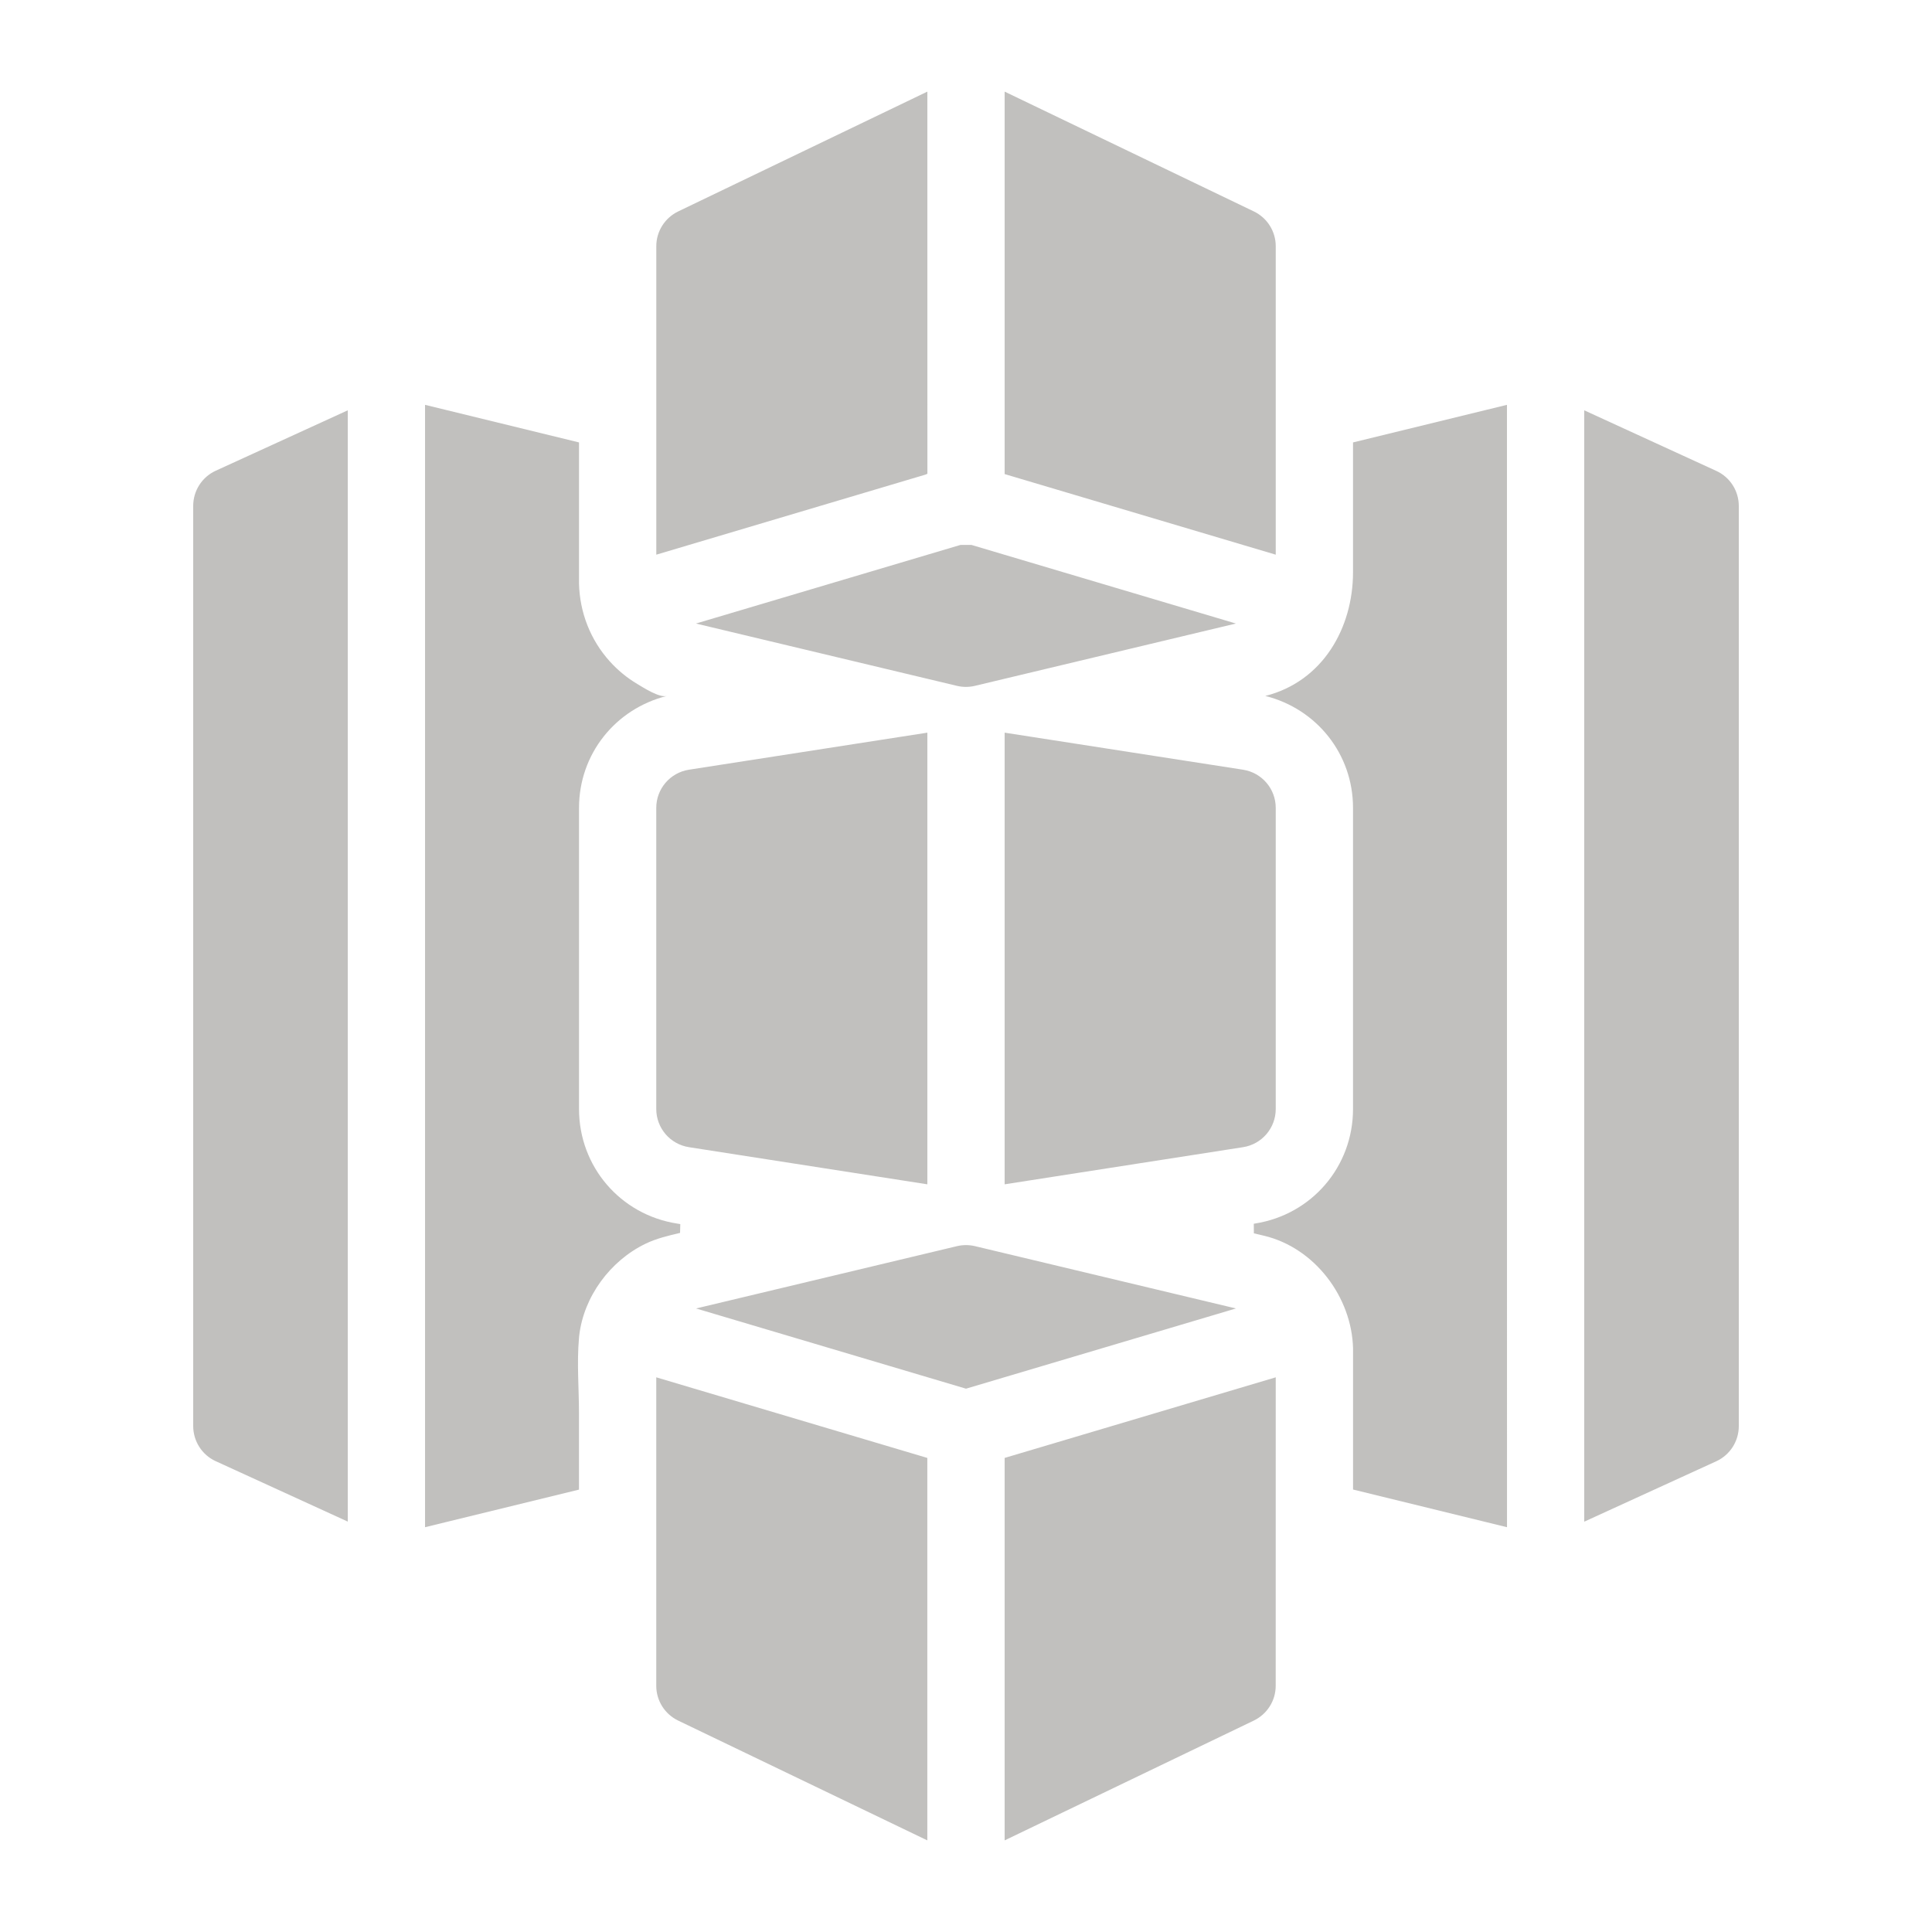 <svg xmlns="http://www.w3.org/2000/svg" xmlns:xlink="http://www.w3.org/1999/xlink" viewBox="0,0,256,256" width="240px" height="240px" fill-rule="nonzero"><g fill="#c1c0be" fill-rule="nonzero" stroke="none" stroke-width="1" stroke-linecap="butt" stroke-linejoin="miter" stroke-miterlimit="10" stroke-dasharray="" stroke-dashoffset="0" font-family="none" font-weight="none" font-size="none" text-anchor="none" style="mix-blend-mode: normal"><g transform="scale(5.12,5.12)"><path d="M24,2.371l-6.447,3.1c-0.347,0.167 -0.568,0.516 -0.568,0.9v7.984l6.959,-2.07l0.057,-0.023zM26,2.371v9.898l7.016,2.086v-7.984c0,-0.384 -0.221,-0.734 -0.568,-0.9zM11,10.477v29.047l3.984,-0.973c0,-0.663 0.001,-1.327 0,-1.99c-0.001,-0.637 -0.057,-1.295 0,-1.93c0.002,-0.021 0.003,-0.044 0.006,-0.066c0.117,-1.01 0.804,-1.937 1.715,-2.377c0.286,-0.138 0.589,-0.208 0.895,-0.281l0.006,-0.227l-0.082,-0.014c-1.472,-0.23 -2.539,-1.478 -2.539,-2.965v-7.793c0,-1.394 0.943,-2.564 2.27,-2.896c-0.196,0.049 -0.605,-0.217 -0.764,-0.312c-0.264,-0.157 -0.503,-0.355 -0.709,-0.582c-0.503,-0.557 -0.78,-1.271 -0.797,-2.016v-3.652zM39,10.477l-3.984,0.973v1.258v2.1c0,1.444 -0.783,2.828 -2.27,3.203c1.327,0.332 2.27,1.502 2.27,2.896v7.795c0,1.488 -1.067,2.733 -2.537,2.963l-0.031,0.006l0.002,0.248l0.264,0.062c1.311,0.313 2.271,1.587 2.303,2.918v3.65l3.984,0.975zM9,10.619l-3.418,1.564c-0.355,0.163 -0.582,0.519 -0.582,0.91v23.812c0,0.391 0.227,0.748 0.582,0.91l3.418,1.564zM41,10.619v28.762l3.418,-1.564c0.355,-0.163 0.582,-0.519 0.582,-0.91v-23.812c0,-0.391 -0.227,-0.746 -0.582,-0.908zM24.859,14.102l-6.848,2.035l6.756,1.613c0.077,0.018 0.152,0.027 0.23,0.027c0.078,0 0.156,-0.009 0.232,-0.027l6.756,-1.613l-6.846,-2.035zM24,18.961l-6.17,0.959c-0.487,0.076 -0.846,0.495 -0.846,0.988v7.793c0,0.493 0.359,0.912 0.846,0.988l6.17,0.961zM26,18.961v11.689l6.17,-0.961c0.487,-0.076 0.846,-0.495 0.846,-0.988v-7.793c0,-0.493 -0.359,-0.912 -0.846,-0.988zM25,32.223c-0.078,0 -0.156,0.009 -0.232,0.027l-6.754,1.613l6.986,2.076l6.986,-2.076l-6.754,-1.613c-0.076,-0.018 -0.154,-0.027 -0.232,-0.027zM16.984,35.645v7.984c0,0.384 0.221,0.734 0.568,0.9l6.447,3.1v-9.898zM33.016,35.645l-7.016,2.086v9.898l6.447,-3.1c0.347,-0.167 0.568,-0.516 0.568,-0.9z"></path></g></g></svg>